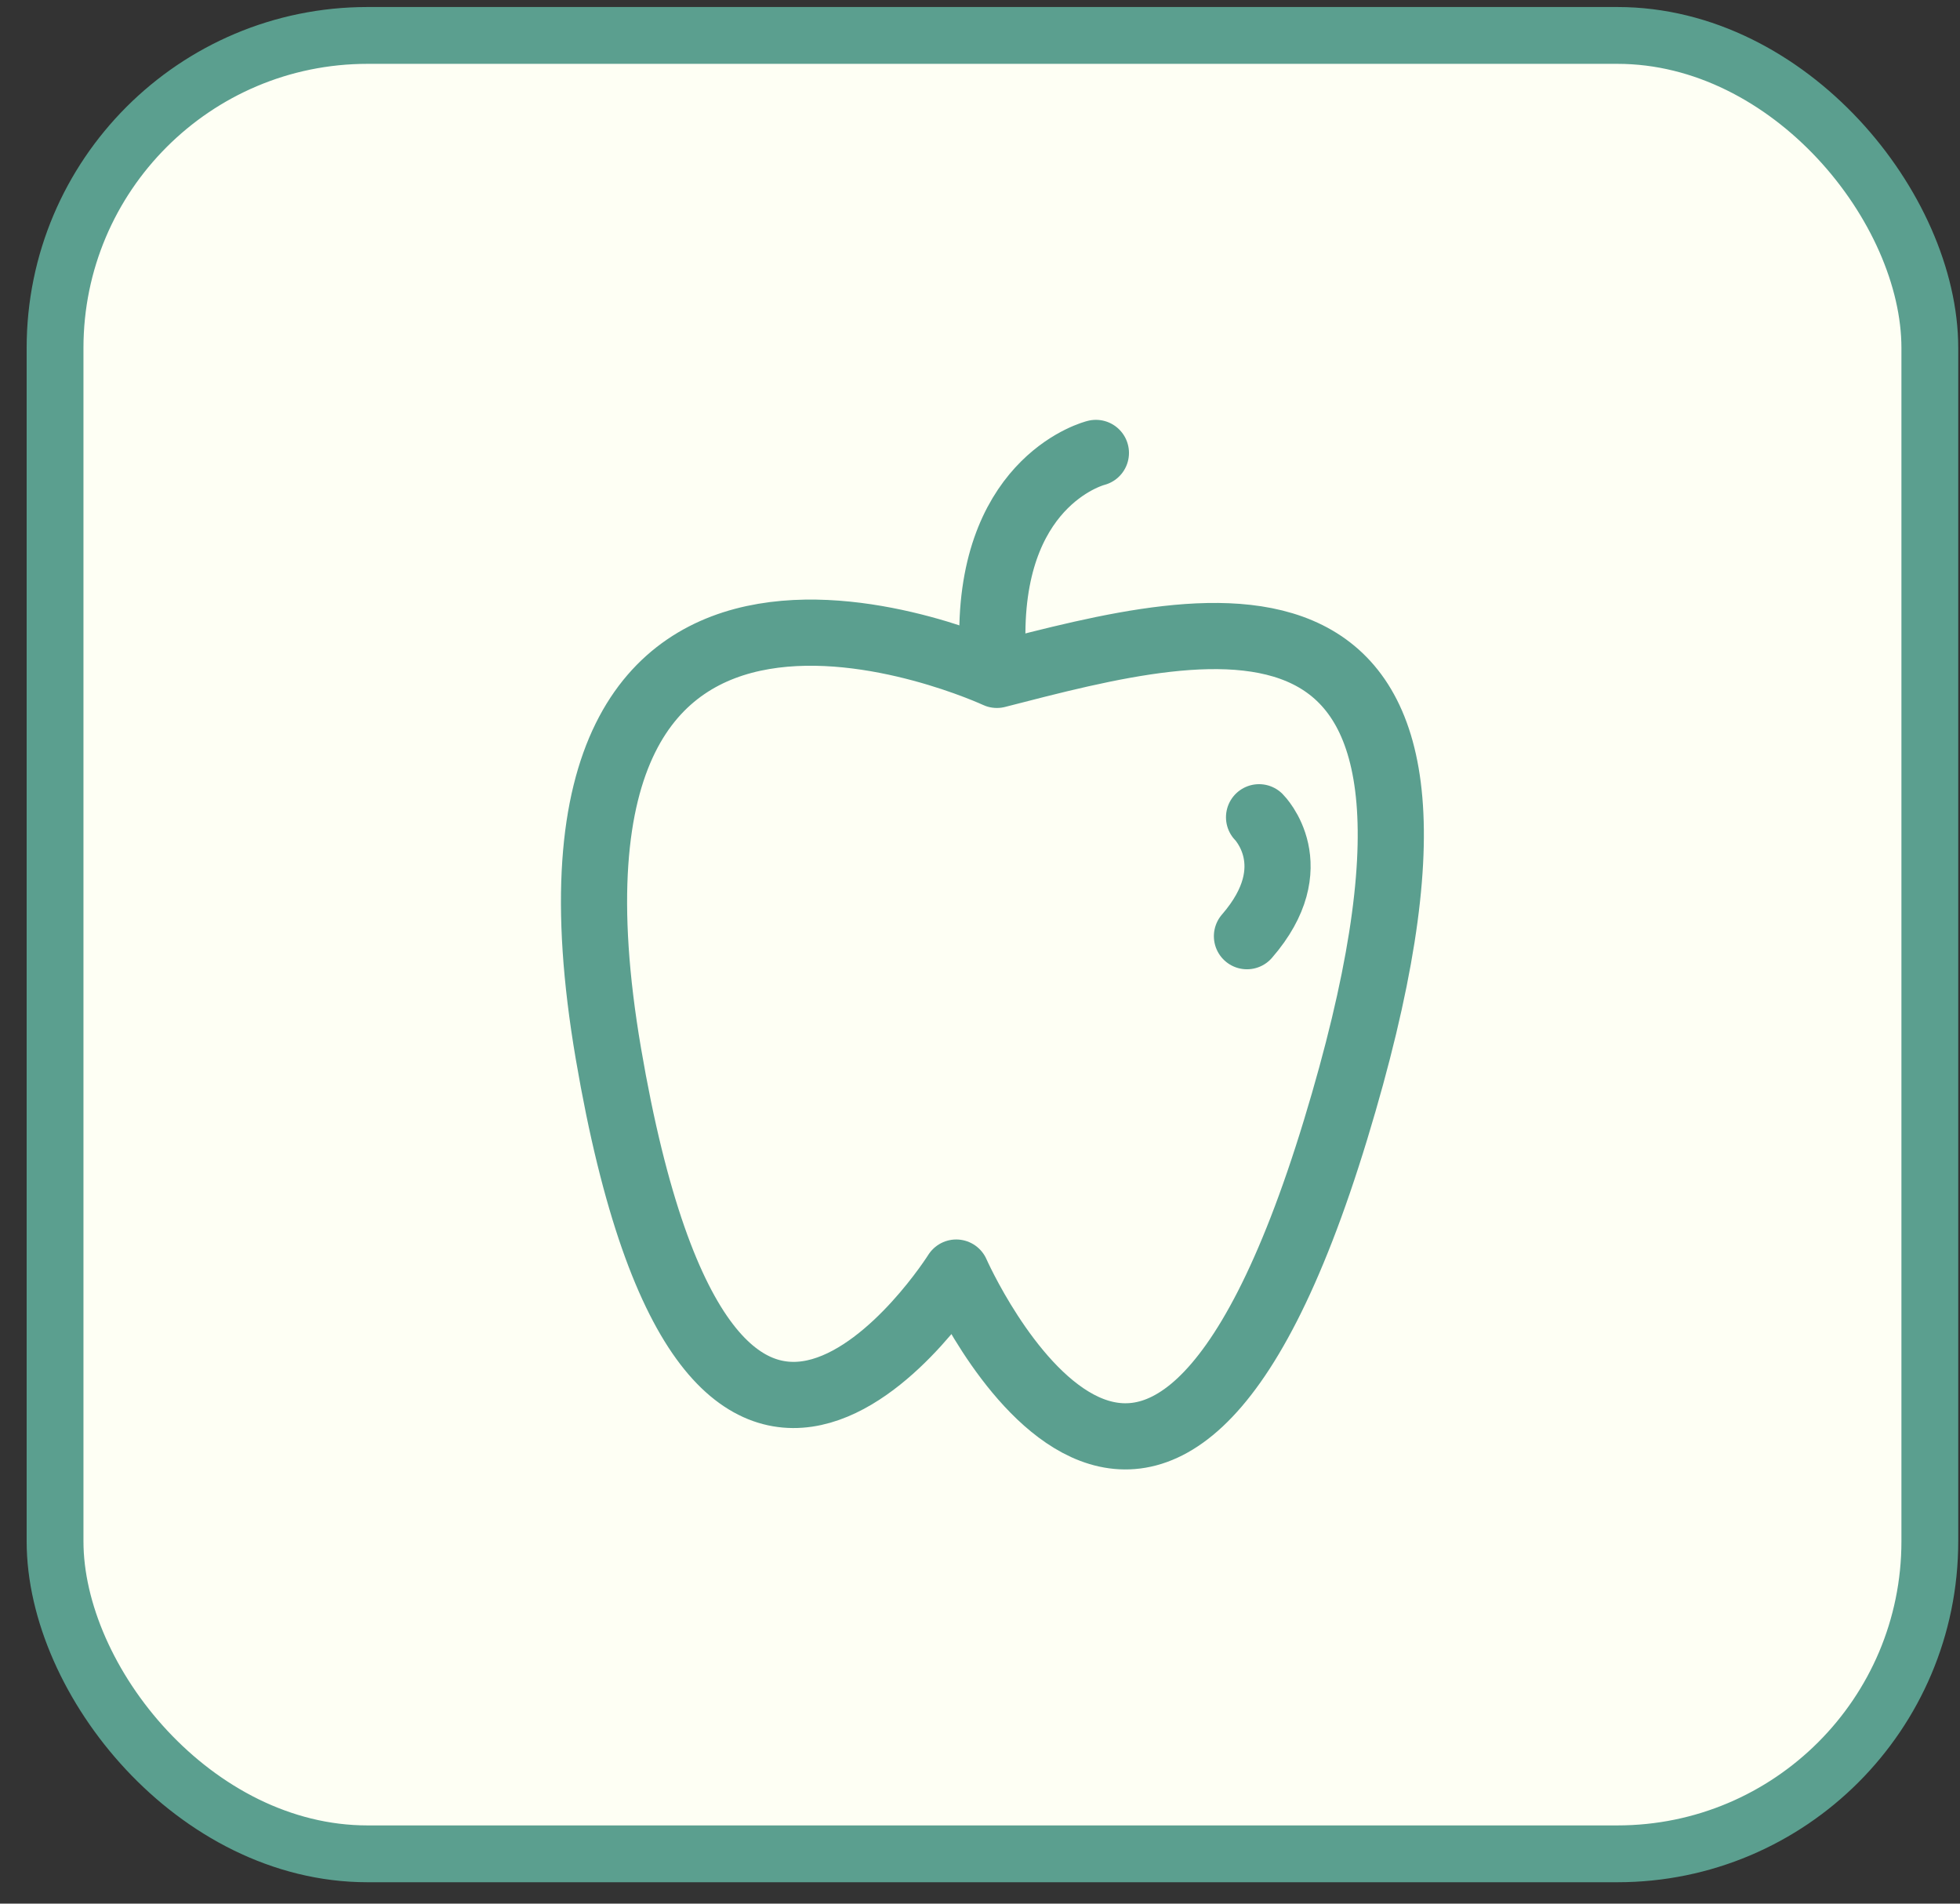 <svg width="69" height="67" viewBox="0 0 69 67" fill="none" xmlns="http://www.w3.org/2000/svg">
    <rect x="0" y="0" width="69" height="67" fill="#333333" stroke="none"/>
    <rect x="1.938" y="1.247" width="66" height="64" rx="11" fill="#FEFFF4" />
    <path
        d="M35.094 23.753C35.094 23.753 17.765 15.701 21.418 37.083C25.072 58.465 33.663 44.789 33.663 44.789C33.663 44.789 40.657 60.648 47.019 39.758C53.381 18.869 42.727 21.79 35.094 23.753Z"
        stroke="#5B9F8F" stroke-width="2.329" stroke-linecap="round" stroke-linejoin="round" />
    <path d="M38.58 15.941C38.58 15.941 34.967 16.826 34.934 22.269" stroke="#5B9F8F"
        stroke-width="2.329" stroke-linecap="round" stroke-linejoin="round" />
    <path d="M44.324 28.764C44.324 28.764 46.041 30.481 43.898 32.95" stroke="#5B9F8F"
        stroke-width="2.329" stroke-linecap="round" stroke-linejoin="round" />
    <rect x="1.938" y="1.247" width="66" height="64" rx="11" stroke="#5B9F8F" stroke-width="2" />
</svg>
    